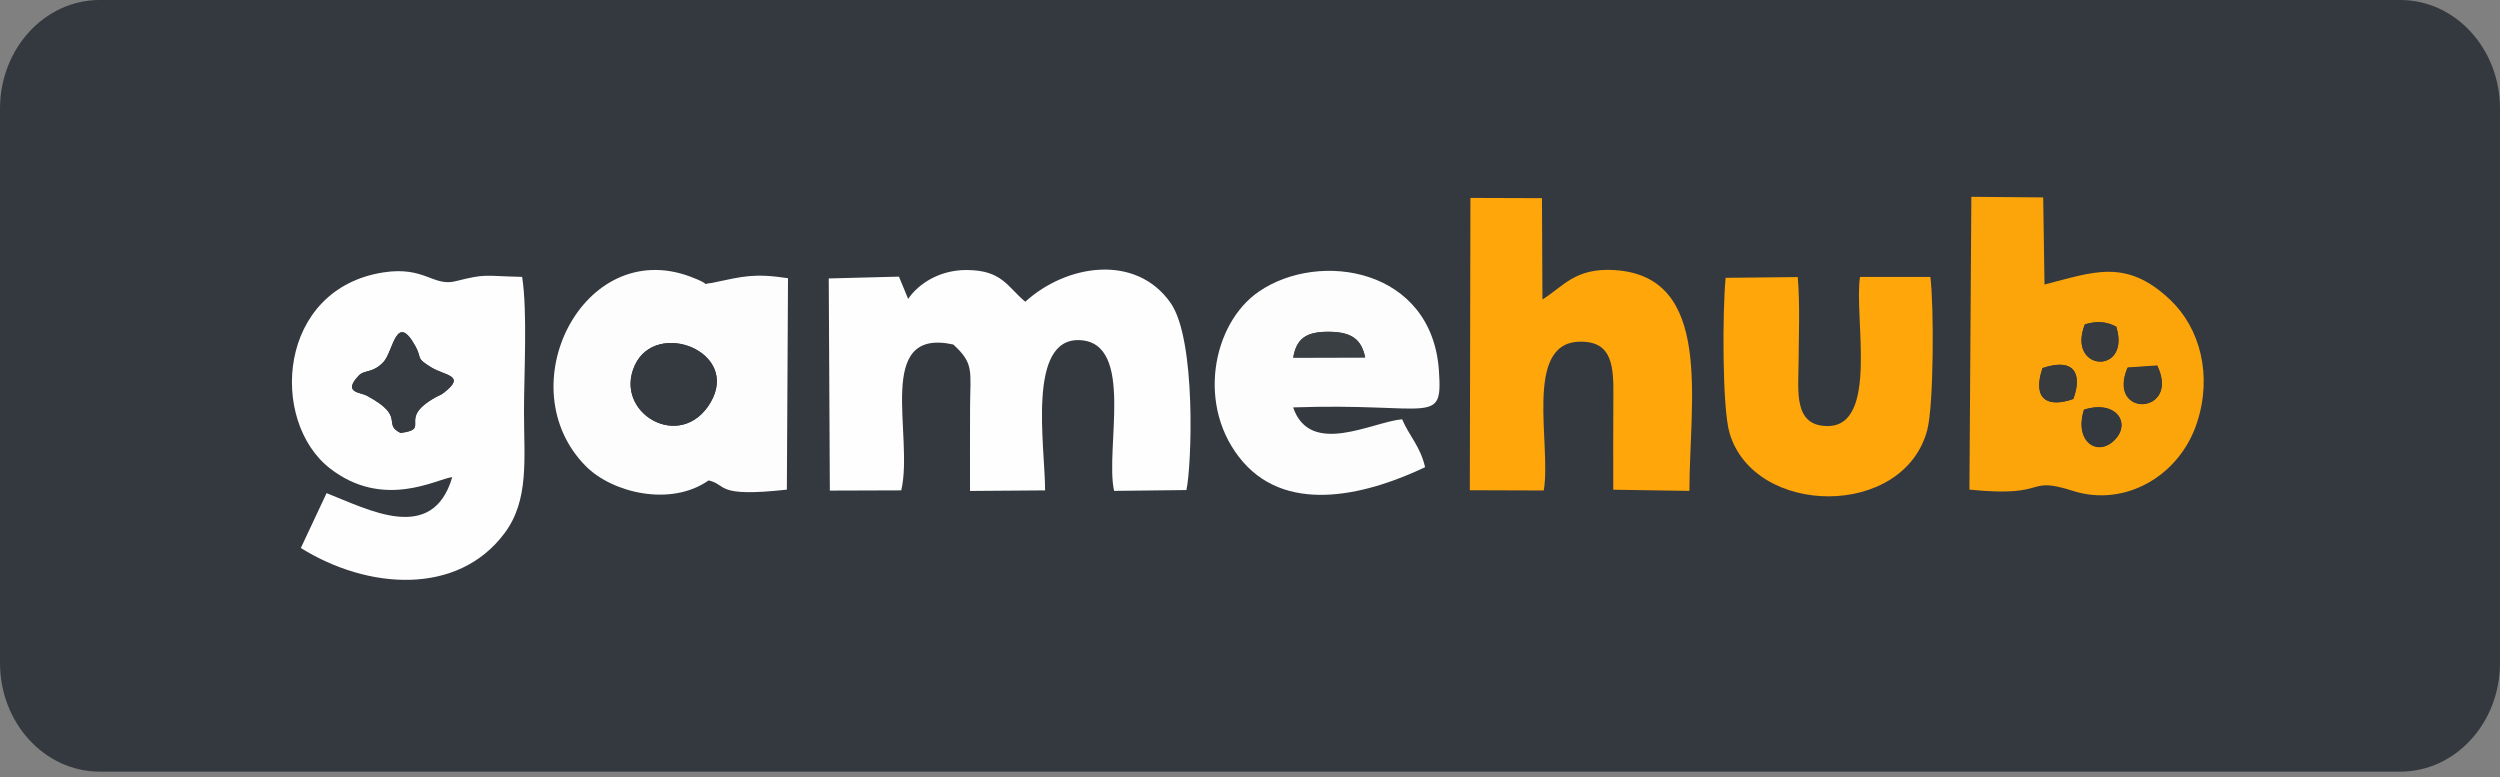 <svg width="148" height="46" viewBox="0 0 148 46" fill="none" xmlns="http://www.w3.org/2000/svg">
<rect x="0" y="0" width="148" height="46" fill="#808080" stroke="none"/>
<path d="M142.096 0H5.904C2.643 0 0 2.881 0 6.435V39.246C0 42.8 2.643 45.681 5.904 45.681H142.096C145.357 45.681 148 42.8 148 39.246V6.435C148 2.881 145.357 0 142.096 0Z" fill="#34393F"/>
<path fill-rule="evenodd" clip-rule="evenodd" d="M61.87 29.03C61.87 26.446 60.772 19.999 63.919 20.136C67.21 20.28 65.401 26.601 65.955 29.06L70.236 29.011C70.549 27.577 70.825 20.107 69.3 17.933C67.238 14.993 63.126 15.65 60.697 17.863C59.629 16.974 59.329 15.998 57.241 15.985C55.618 15.974 54.368 16.804 53.763 17.695L53.218 16.377L49.062 16.484L49.127 29.043L53.355 29.029C54.114 25.777 51.725 19.361 56.436 20.395C57.679 21.531 57.439 21.953 57.428 24.093C57.419 25.748 57.425 27.405 57.425 29.064L61.87 29.03Z" fill="#FEFEFE"/>
<path fill-rule="evenodd" clip-rule="evenodd" d="M21.706 23.421C21.314 23.212 20.283 23.256 21.218 22.253C21.585 21.859 22.02 22.13 22.683 21.45C23.286 20.833 23.44 18.412 24.592 20.502C25.004 21.251 24.572 21.163 25.522 21.747C26.341 22.249 27.588 22.215 26.312 23.217C26.028 23.44 26.082 23.352 25.783 23.519C23.451 24.827 25.582 25.385 23.71 25.63C22.607 25.09 24.059 24.673 21.706 23.421ZM30.911 16.391C28.582 16.342 28.83 16.181 26.97 16.648C25.653 16.979 25.133 15.755 22.718 16.123C16.418 17.084 15.929 24.923 19.533 27.728C22.713 30.203 25.886 28.338 26.773 28.245C25.607 32.251 21.775 30.144 19.333 29.194L17.809 32.441C21.751 34.903 27.088 35.292 29.866 31.569C31.339 29.595 31.02 27.186 31.02 24.356C31.02 22.1 31.232 18.482 30.911 16.391Z" fill="#FEFEFE"/>
<path fill-rule="evenodd" clip-rule="evenodd" d="M123.381 24.247C125.255 23.653 126.197 25.033 125.182 26.049C124.174 27.057 122.786 26.125 123.381 24.247ZM125.961 21.753L127.712 21.634C129.115 24.544 124.704 24.736 125.961 21.753ZM122.748 23.613C121.271 24.139 120.284 23.684 120.922 21.787C122.819 21.149 123.28 22.135 122.748 23.613ZM123.43 19.199C124.133 18.992 124.698 19.024 125.288 19.34C126.171 22.223 122.326 22.002 123.43 19.199ZM116.59 28.985C121.436 29.479 119.807 28.134 122.742 29.067C125.758 30.024 129.012 28.218 130.06 25.03C130.985 22.213 130.246 19.427 128.472 17.746C125.858 15.27 123.928 16.11 121.035 16.843L120.957 11.687L116.704 11.651L116.59 28.985Z" fill="#FCA50B"/>
<path fill-rule="evenodd" clip-rule="evenodd" d="M87.013 29.022L91.391 29.037C91.852 26.377 90.192 20.368 93.447 20.231C95.506 20.145 95.525 21.755 95.511 23.543C95.496 25.359 95.505 27.175 95.505 28.991L100.013 29.061C100.013 23.757 101.461 16.355 95.581 15.988C93.233 15.841 92.529 16.98 91.313 17.729L91.284 11.731L87.049 11.717L87.013 29.022Z" fill="#FEA60A"/>
<path fill-rule="evenodd" clip-rule="evenodd" d="M42.067 23.819C40.315 26.808 36.278 24.436 37.585 21.613C38.85 18.883 43.826 20.816 42.067 23.819ZM41.951 28.44C43.073 28.697 42.305 29.458 46.582 28.986L46.65 16.47C44.606 16.159 43.932 16.38 42.333 16.708C42.283 16.718 42.208 16.742 42.159 16.747C41.289 16.833 42.397 16.943 40.838 16.366C34.515 14.029 30.045 22.919 34.681 27.598C36.24 29.171 39.695 30.019 41.951 28.44Z" fill="#FDFDFD"/>
<path fill-rule="evenodd" clip-rule="evenodd" d="M80.818 21.156L76.556 21.168C76.748 20.076 77.278 19.624 78.688 19.638C80.075 19.653 80.595 20.129 80.818 21.156ZM76.553 24.118C84.787 23.836 85.406 25.256 85.185 21.952C84.781 15.893 78.134 14.802 74.541 17.25C71.749 19.152 70.801 24.118 73.574 27.331C76.368 30.57 81.202 29.162 84.366 27.657C84.08 26.416 83.423 25.81 83.006 24.82C81.207 24.987 77.562 27.055 76.553 24.118Z" fill="#FDFDFD"/>
<path fill-rule="evenodd" clip-rule="evenodd" d="M102.158 16.447C101.971 18.298 101.945 24.112 102.386 25.624C103.84 30.611 112.725 30.722 114.097 25.439C114.479 23.969 114.496 18.128 114.278 16.393L110.112 16.396C109.751 18.753 111.231 25.224 108.195 25.223C106.158 25.222 106.466 23.147 106.477 21.411C106.487 19.846 106.562 18.021 106.428 16.402L102.158 16.447Z" fill="#FEA60A"/>
<path fill-rule="evenodd" clip-rule="evenodd" d="M42.067 23.823C43.826 20.82 38.85 18.887 37.586 21.618C36.278 24.44 40.315 26.812 42.067 23.823Z" fill="#343A40"/>
<path fill-rule="evenodd" clip-rule="evenodd" d="M23.717 25.63C25.588 25.384 23.458 24.827 25.789 23.519C26.089 23.351 26.034 23.44 26.318 23.217C27.594 22.215 26.347 22.249 25.529 21.746C24.578 21.163 25.011 21.25 24.598 20.501C23.447 18.412 23.293 20.833 22.69 21.45C22.026 22.129 21.591 21.859 21.224 22.253C20.289 23.256 21.32 23.211 21.712 23.42C24.065 24.673 22.613 25.09 23.717 25.63Z" fill="#363B41"/>
<path fill-rule="evenodd" clip-rule="evenodd" d="M80.822 21.163C80.599 20.136 80.079 19.66 78.692 19.645C77.282 19.631 76.752 20.083 76.56 21.175L80.822 21.163Z" fill="#3A3F44"/>
<path fill-rule="evenodd" clip-rule="evenodd" d="M123.367 24.261C122.772 26.139 124.16 27.072 125.169 26.063C126.184 25.047 125.241 23.667 123.367 24.261Z" fill="#34393F"/>
<path fill-rule="evenodd" clip-rule="evenodd" d="M125.945 21.777C124.688 24.761 129.099 24.569 127.696 21.658L125.945 21.777Z" fill="#383B3E"/>
<path fill-rule="evenodd" clip-rule="evenodd" d="M123.42 19.205C122.316 22.008 126.16 22.228 125.278 19.346C124.687 19.03 124.123 18.997 123.42 19.205Z" fill="#373A3E"/>
<path fill-rule="evenodd" clip-rule="evenodd" d="M122.74 23.621C123.271 22.143 122.811 21.157 120.913 21.795C120.276 23.691 121.263 24.147 122.74 23.621Z" fill="#383B3E"/>
</svg>
